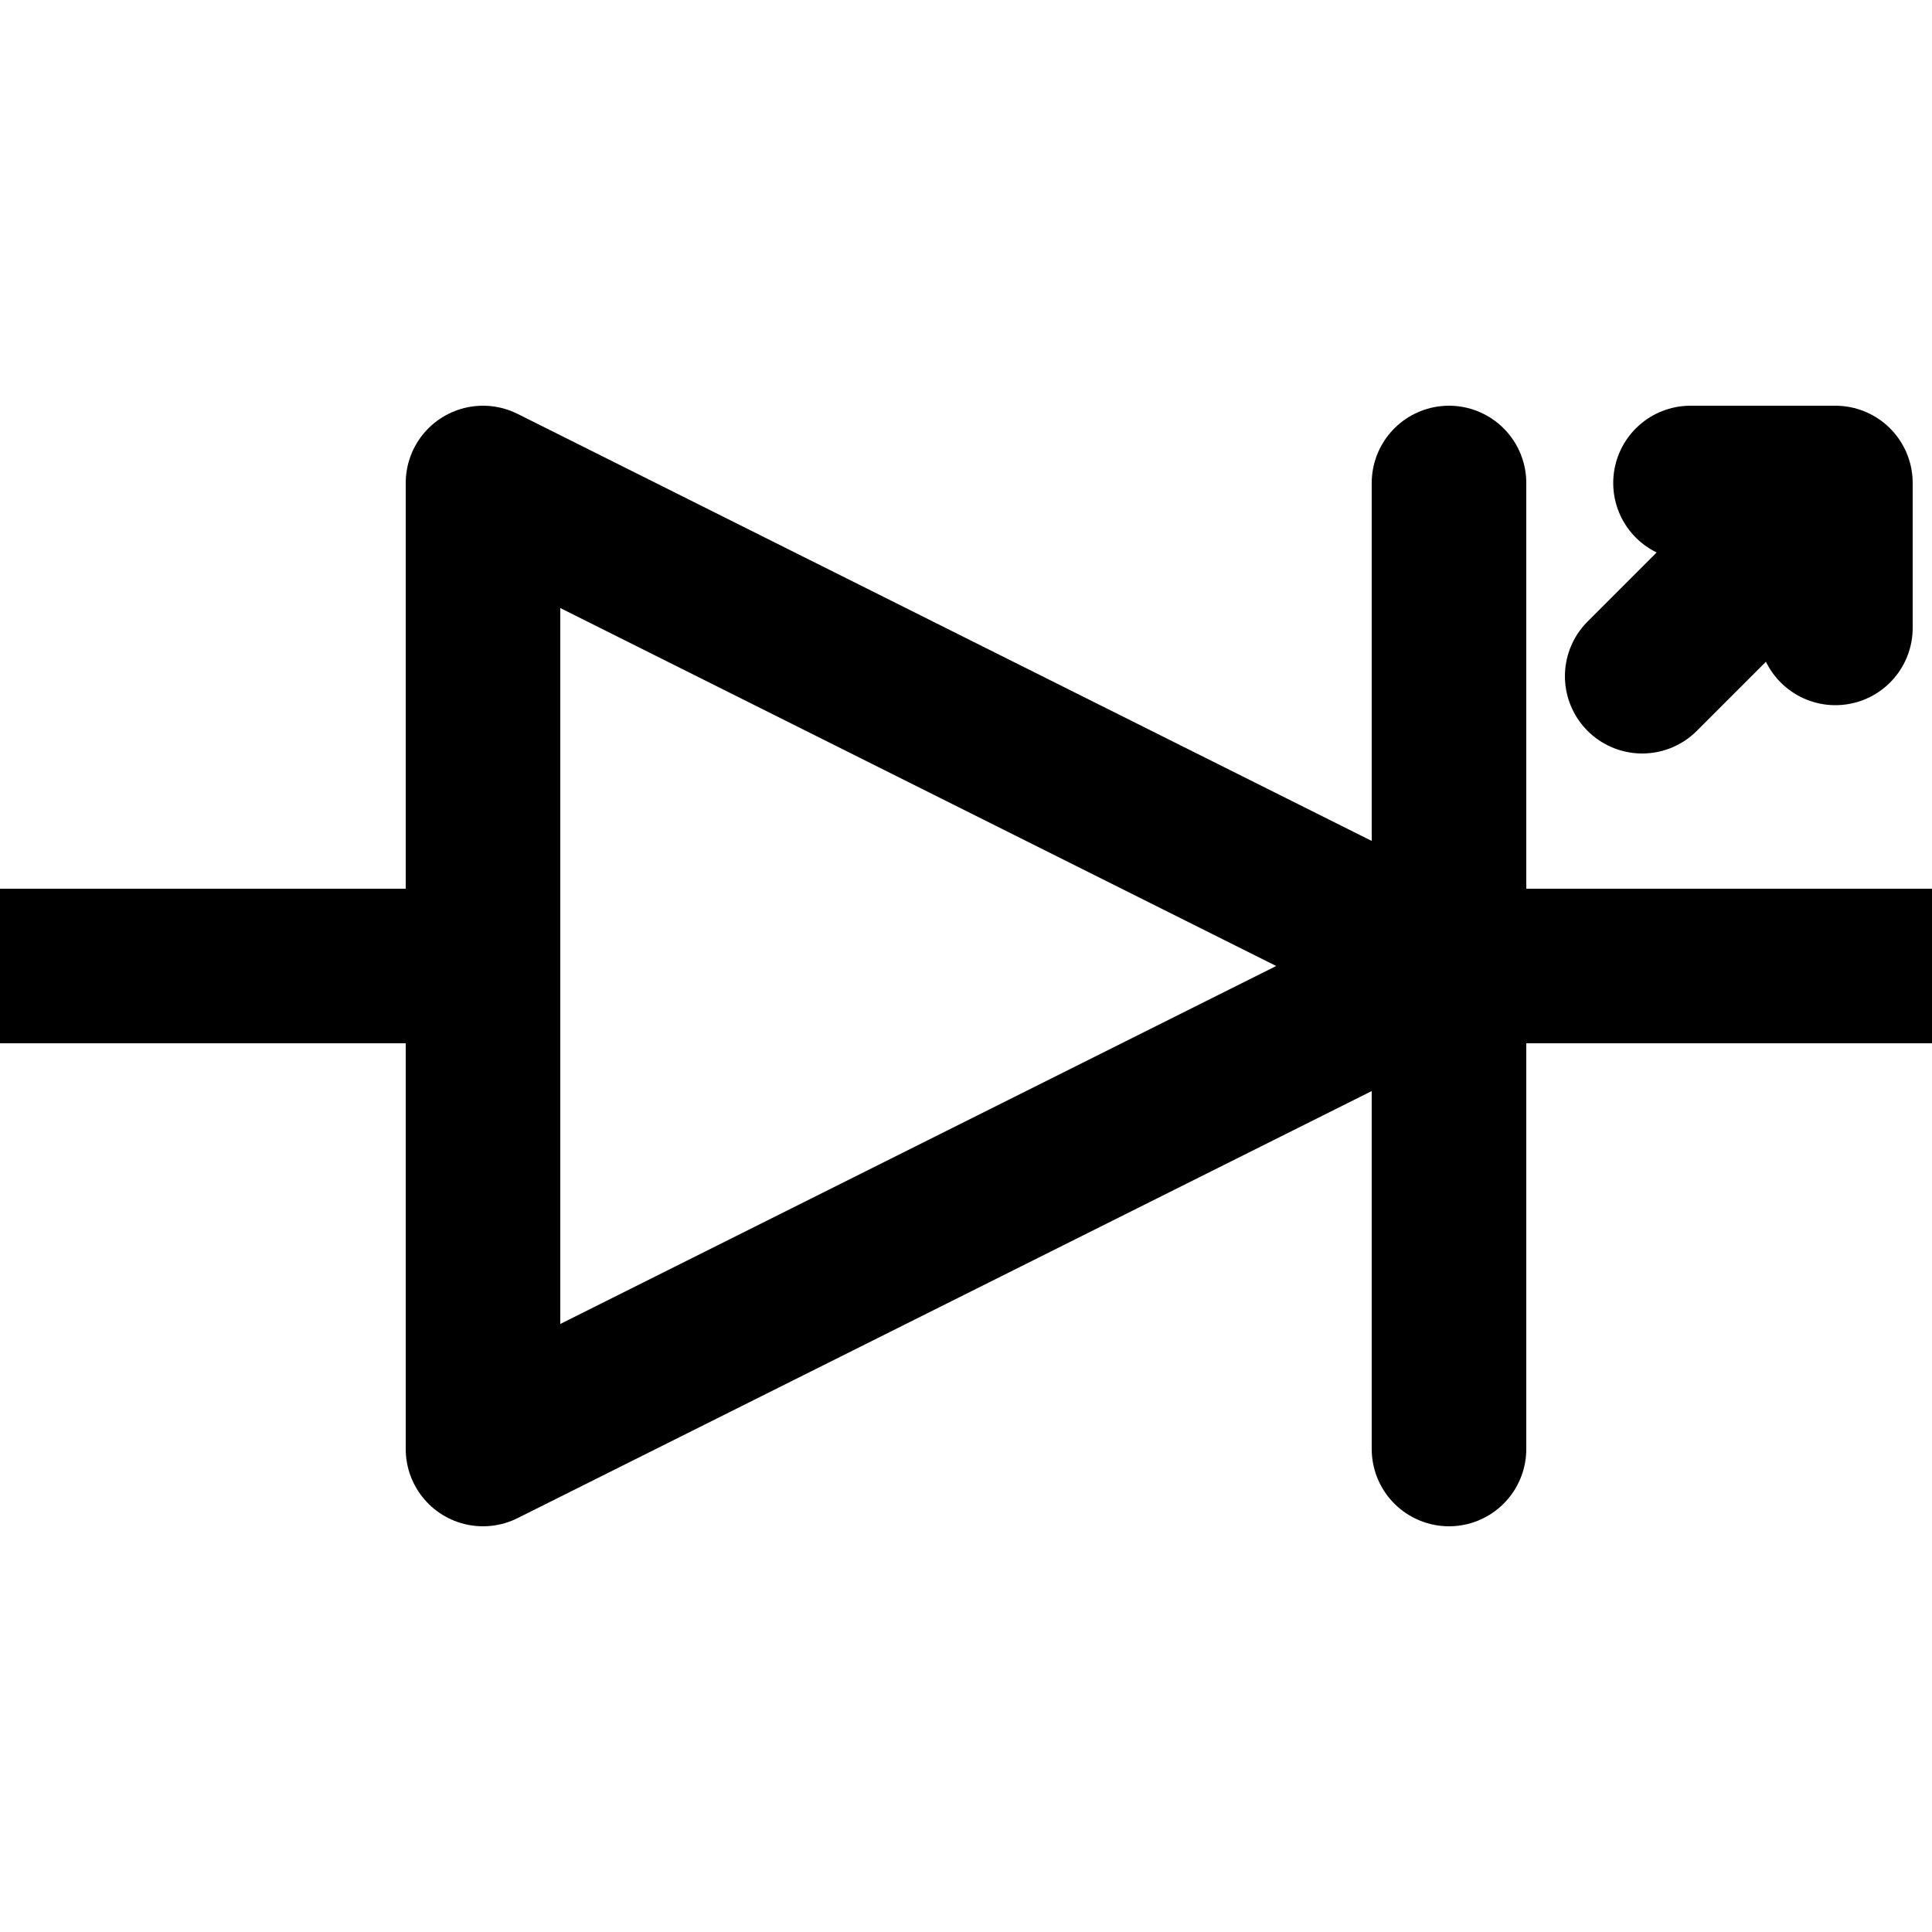 <?xml version="1.0" encoding="UTF-8" standalone="no"?>
<!DOCTYPE svg PUBLIC "-//W3C//DTD SVG 1.1//EN" "http://www.w3.org/Graphics/SVG/1.1/DTD/svg11.dtd">

<svg width="64" height="64" version="1.1" viewBox="-200 -200 400 400" xmlns="http://www.w3.org/2000/svg">

<g style="stroke-width: 32; stroke: rgb(0, 0, 0); stroke-linecap: round; stroke-linejoin: round; fill: none">
    <path d="M -200 0 H -100  M -100 -100 V 100 L 100 0 L -100 -100 M 100 -100 V 100 M 100 0 H 200  M 140 -60 L 180 -100 M 180 -100 H 150 M 180 -100 V -70" />
</g>

</svg>